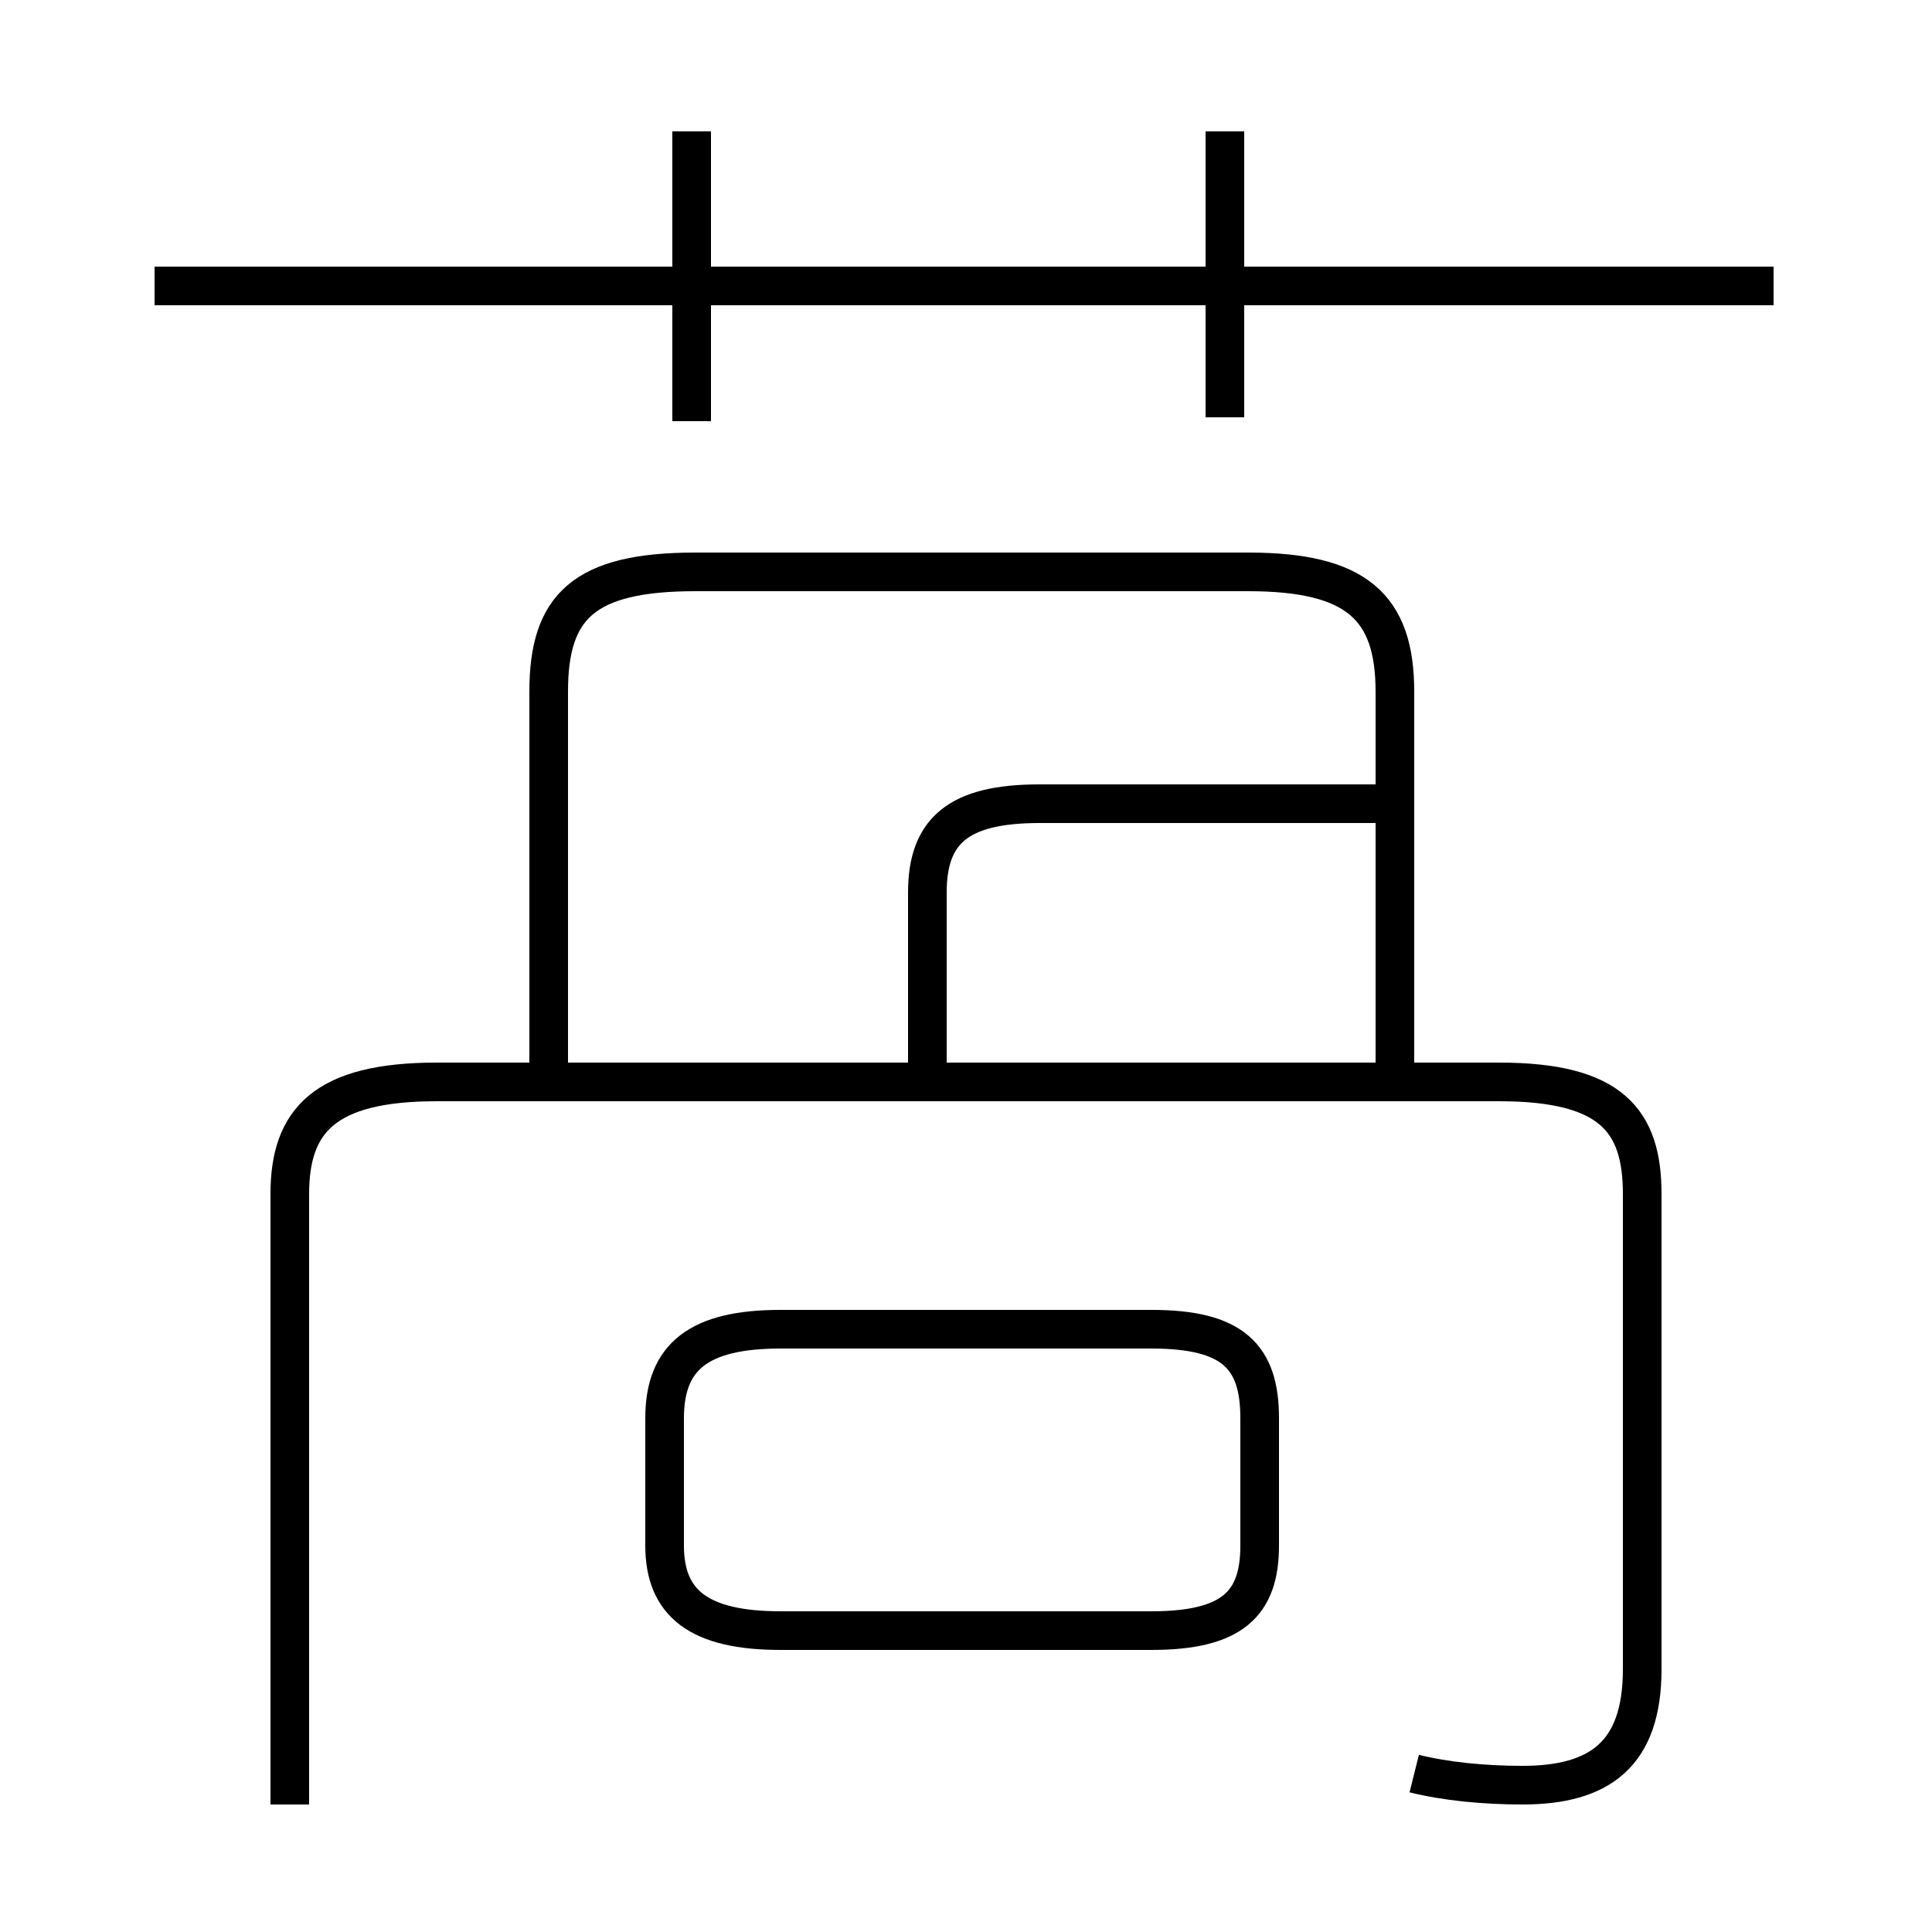 <?xml version='1.0' encoding='utf8'?>
<svg viewBox="0.0 -6.0 50.0 50.0" version="1.1" xmlns="http://www.w3.org/2000/svg">
<rect x="0.0" y="-6.0" width="50.0" height="50.0" fill="#808080" stroke="none"/>
<rect x="-1000" y="-1000" width="2000" height="2000" stroke="white" fill="white"/>
<g style="fill:white;stroke:#000000;  stroke-width:1">
<path d="M 36.6 1.9 C 37.4 2.1 38.4 2.2 39.4 2.2 C 41.4 2.2 42.5 1.4 42.5 -0.8 L 42.5 -13.1 C 42.5 -15.0 41.7 -16.0 38.8 -16.0 L 11.3 -16.0 C 8.4 -16.0 7.5 -15.0 7.5 -13.1 L 7.5 2.7 M 20.2 -1.8 L 29.8 -1.8 C 31.9 -1.8 32.6 -2.5 32.6 -4.0 L 32.6 -7.3 C 32.6 -8.9 31.9 -9.6 29.8 -9.6 L 20.2 -9.6 C 18.1 -9.6 17.2 -8.9 17.2 -7.3 L 17.2 -4.0 C 17.2 -2.5 18.1 -1.8 20.2 -1.8 Z M 36.1 -16.2 L 36.1 -26.1 C 36.1 -28.3 35.1 -29.2 32.3 -29.2 L 18.0 -29.2 C 15.1 -29.2 14.2 -28.3 14.2 -26.1 L 14.2 -16.2 M 24.0 -16.5 L 24.0 -20.9 C 24.0 -22.5 24.8 -23.2 26.9 -23.2 L 36.0 -23.2 M 17.9 -33.1 L 17.9 -40.6 M 45.9 -36.6 L 4.0 -36.6 M 31.7 -33.2 L 31.7 -40.6" transform="translate(0.0 38.0)" />
</g>
</svg>